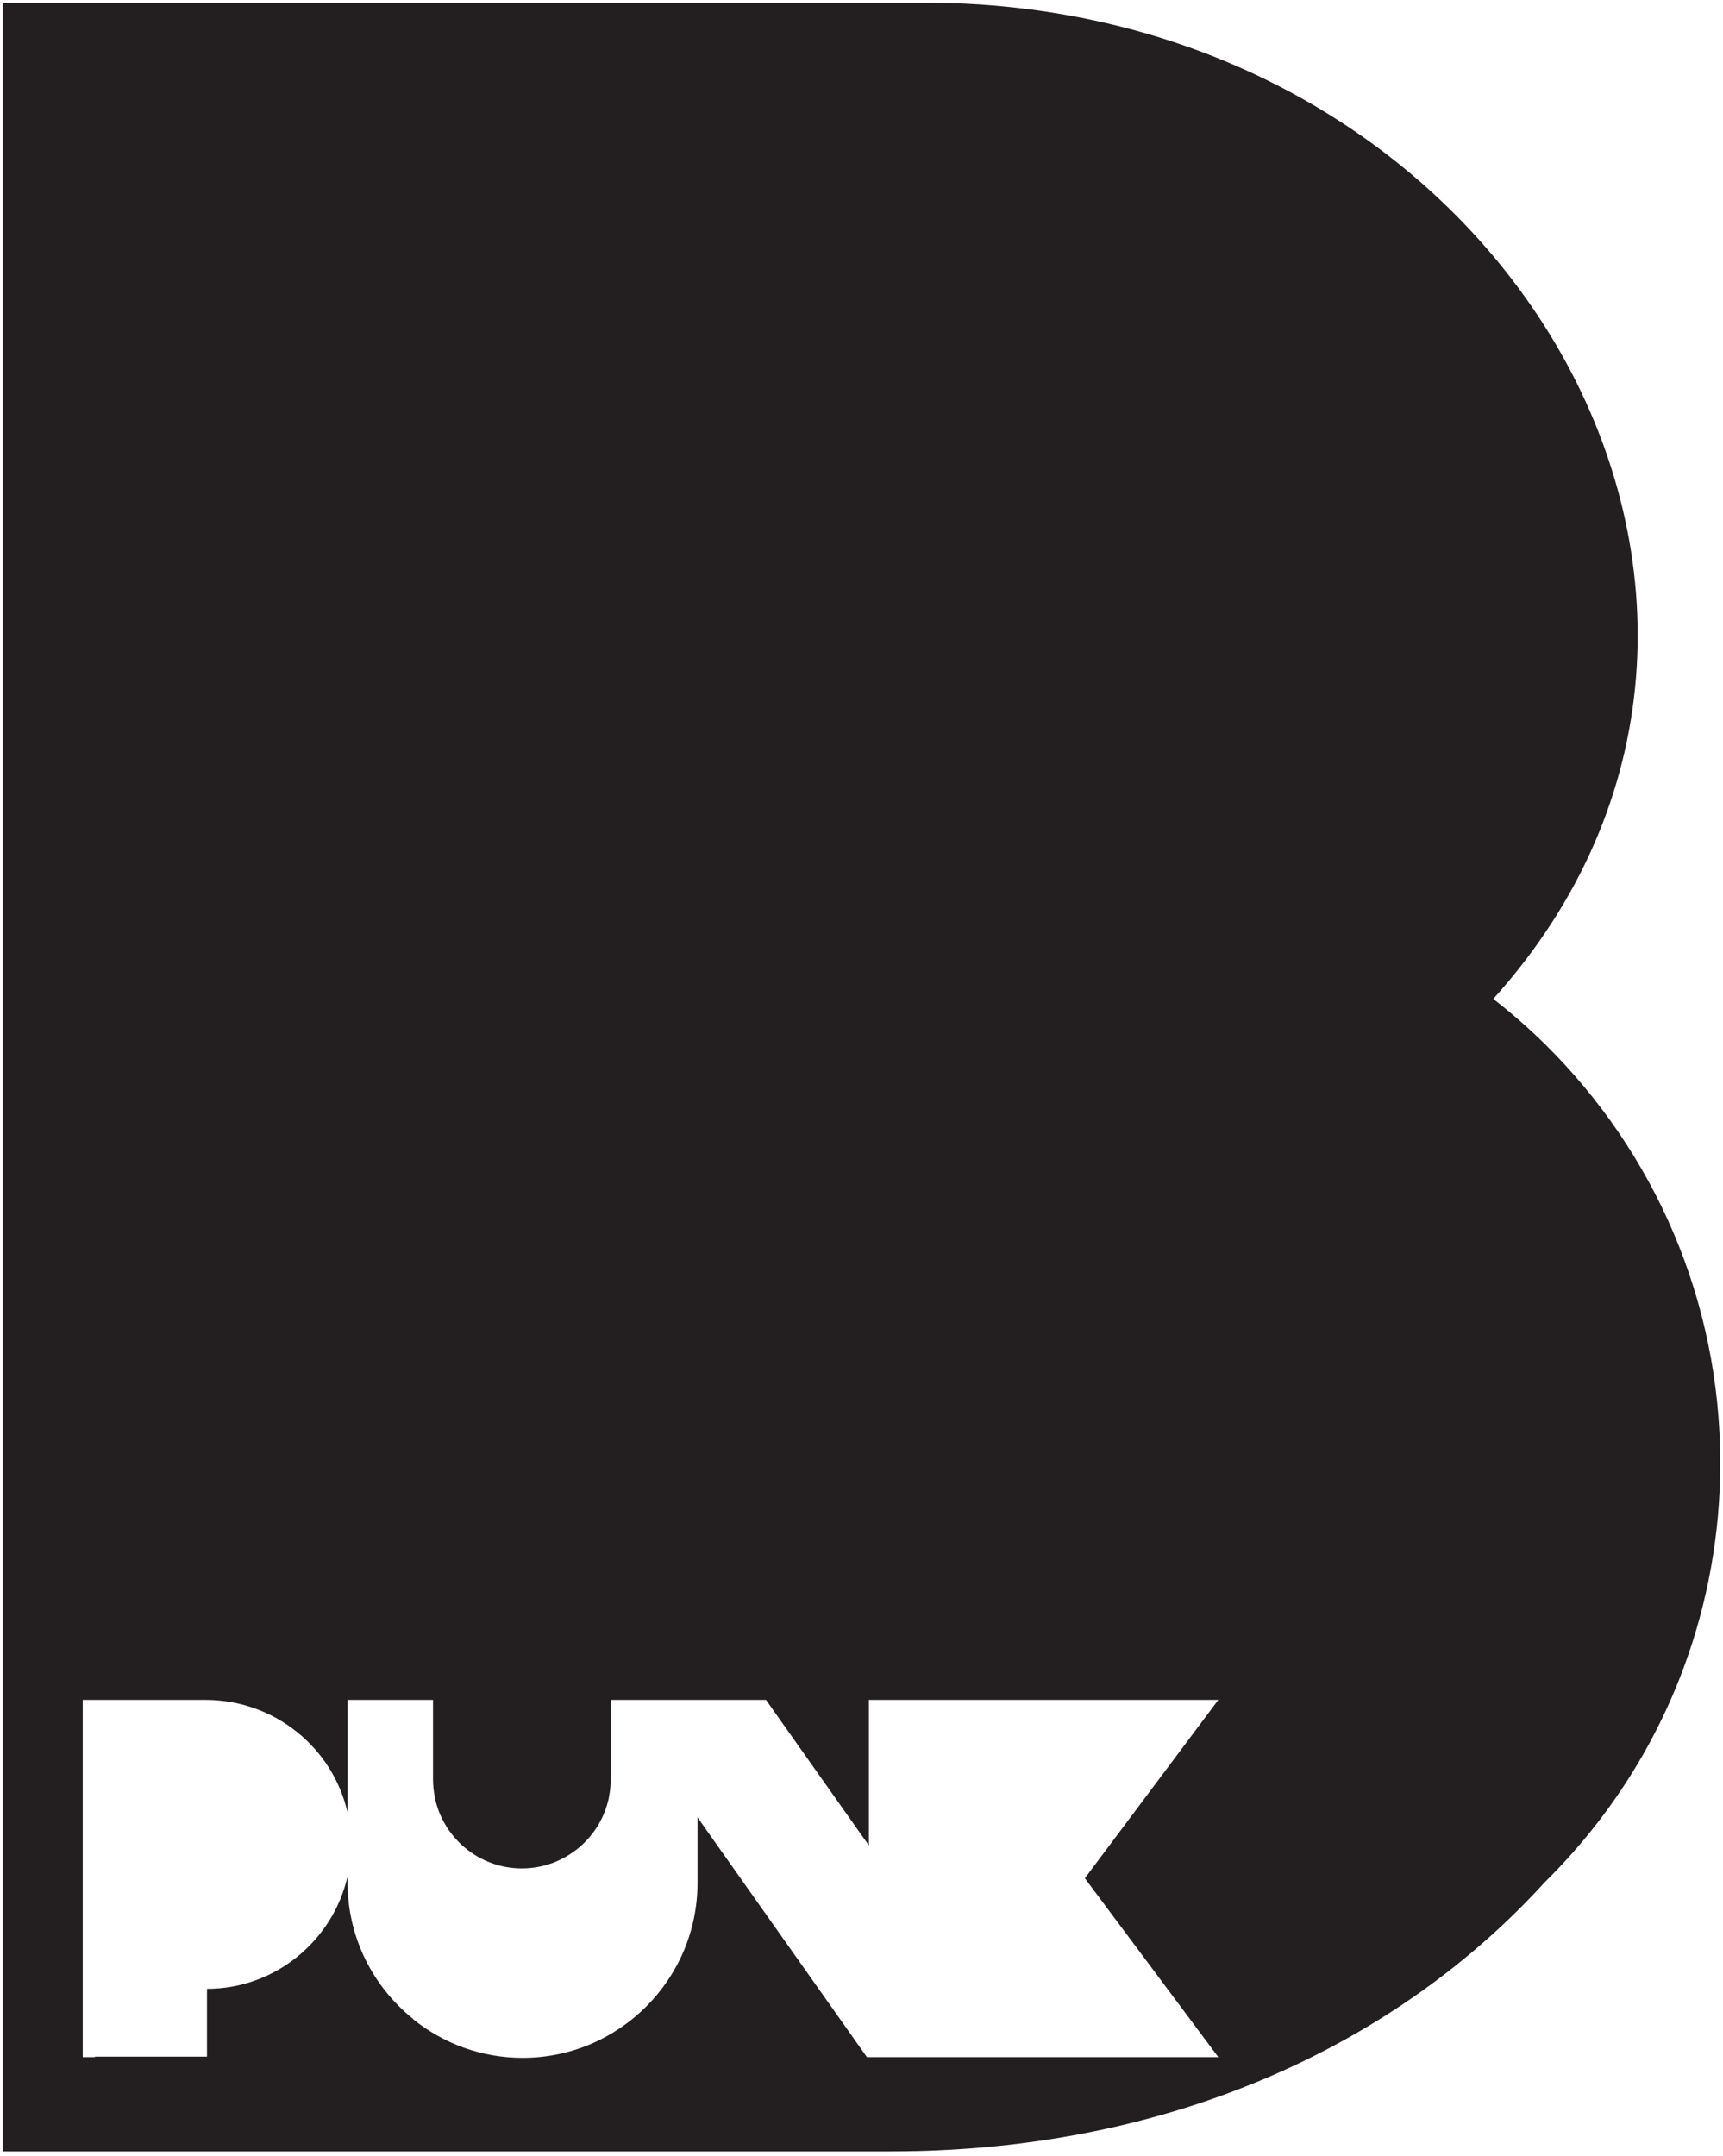<svg viewBox="0 0 327 409" version="1.1" xmlns="http://www.w3.org/2000/svg" xmlns:xlink="http://www.w3.org/1999/xlink">
    <g id="Page-1" stroke="none" stroke-width="1" fill="none" fill-rule="evenodd">
        <path d="M293.423,198.29 C313.832,218.515 326.48,246.558 326.48,277.561 C326.48,291.149 324.045,304.166 319.6,316.207 C313.867,331.74 304.77,345.64 293.204,357.041 C265.928,387.025 223.252,408.136 169.037,408.136 L0.509,408.136 L0.509,0.512 L175.443,0.512 C286.534,0.512 350.563,114.958 283.403,189.502 C286.913,192.238 290.266,195.162 293.423,198.29 Z M78.381,382.988 C78.379,383.002 78.375,383.016 78.371,383.031 C84.067,387.631 91.307,390.391 99.183,390.391 C117.487,390.391 132.378,375.5 132.378,357.197 L132.378,344.776 L164.527,390.252 L231.218,390.252 L205.89,356.32 L231.218,322.484 L164.9,322.484 L164.9,350.103 L145.374,322.484 L115.906,322.484 L115.906,337.549 C115.906,338.681 115.787,339.782 115.575,340.851 L115.575,340.947 C114.015,348.641 107.2,354.452 99.053,354.452 L99.043,354.452 L99.033,354.452 C90.885,354.452 84.07,348.641 82.51,340.947 L82.51,340.851 C82.298,339.782 82.179,338.681 82.179,337.549 L82.179,322.484 L75.796,322.484 L69.013,322.484 L65.961,322.484 L65.961,343.868 C63.172,331.561 52.096,322.484 38.996,322.484 L18.044,322.484 L15.7,322.484 L15.7,390.254 L18.044,390.254 L17.97,390.155 L39.285,390.155 L39.285,377.297 C52.287,377.297 63.197,368.099 65.961,355.962 L65.961,357.109 C65.961,367.577 70.811,376.906 78.381,382.988 Z" id="Combined-Shape" fill="#231F20"></path>
    </g>
</svg>